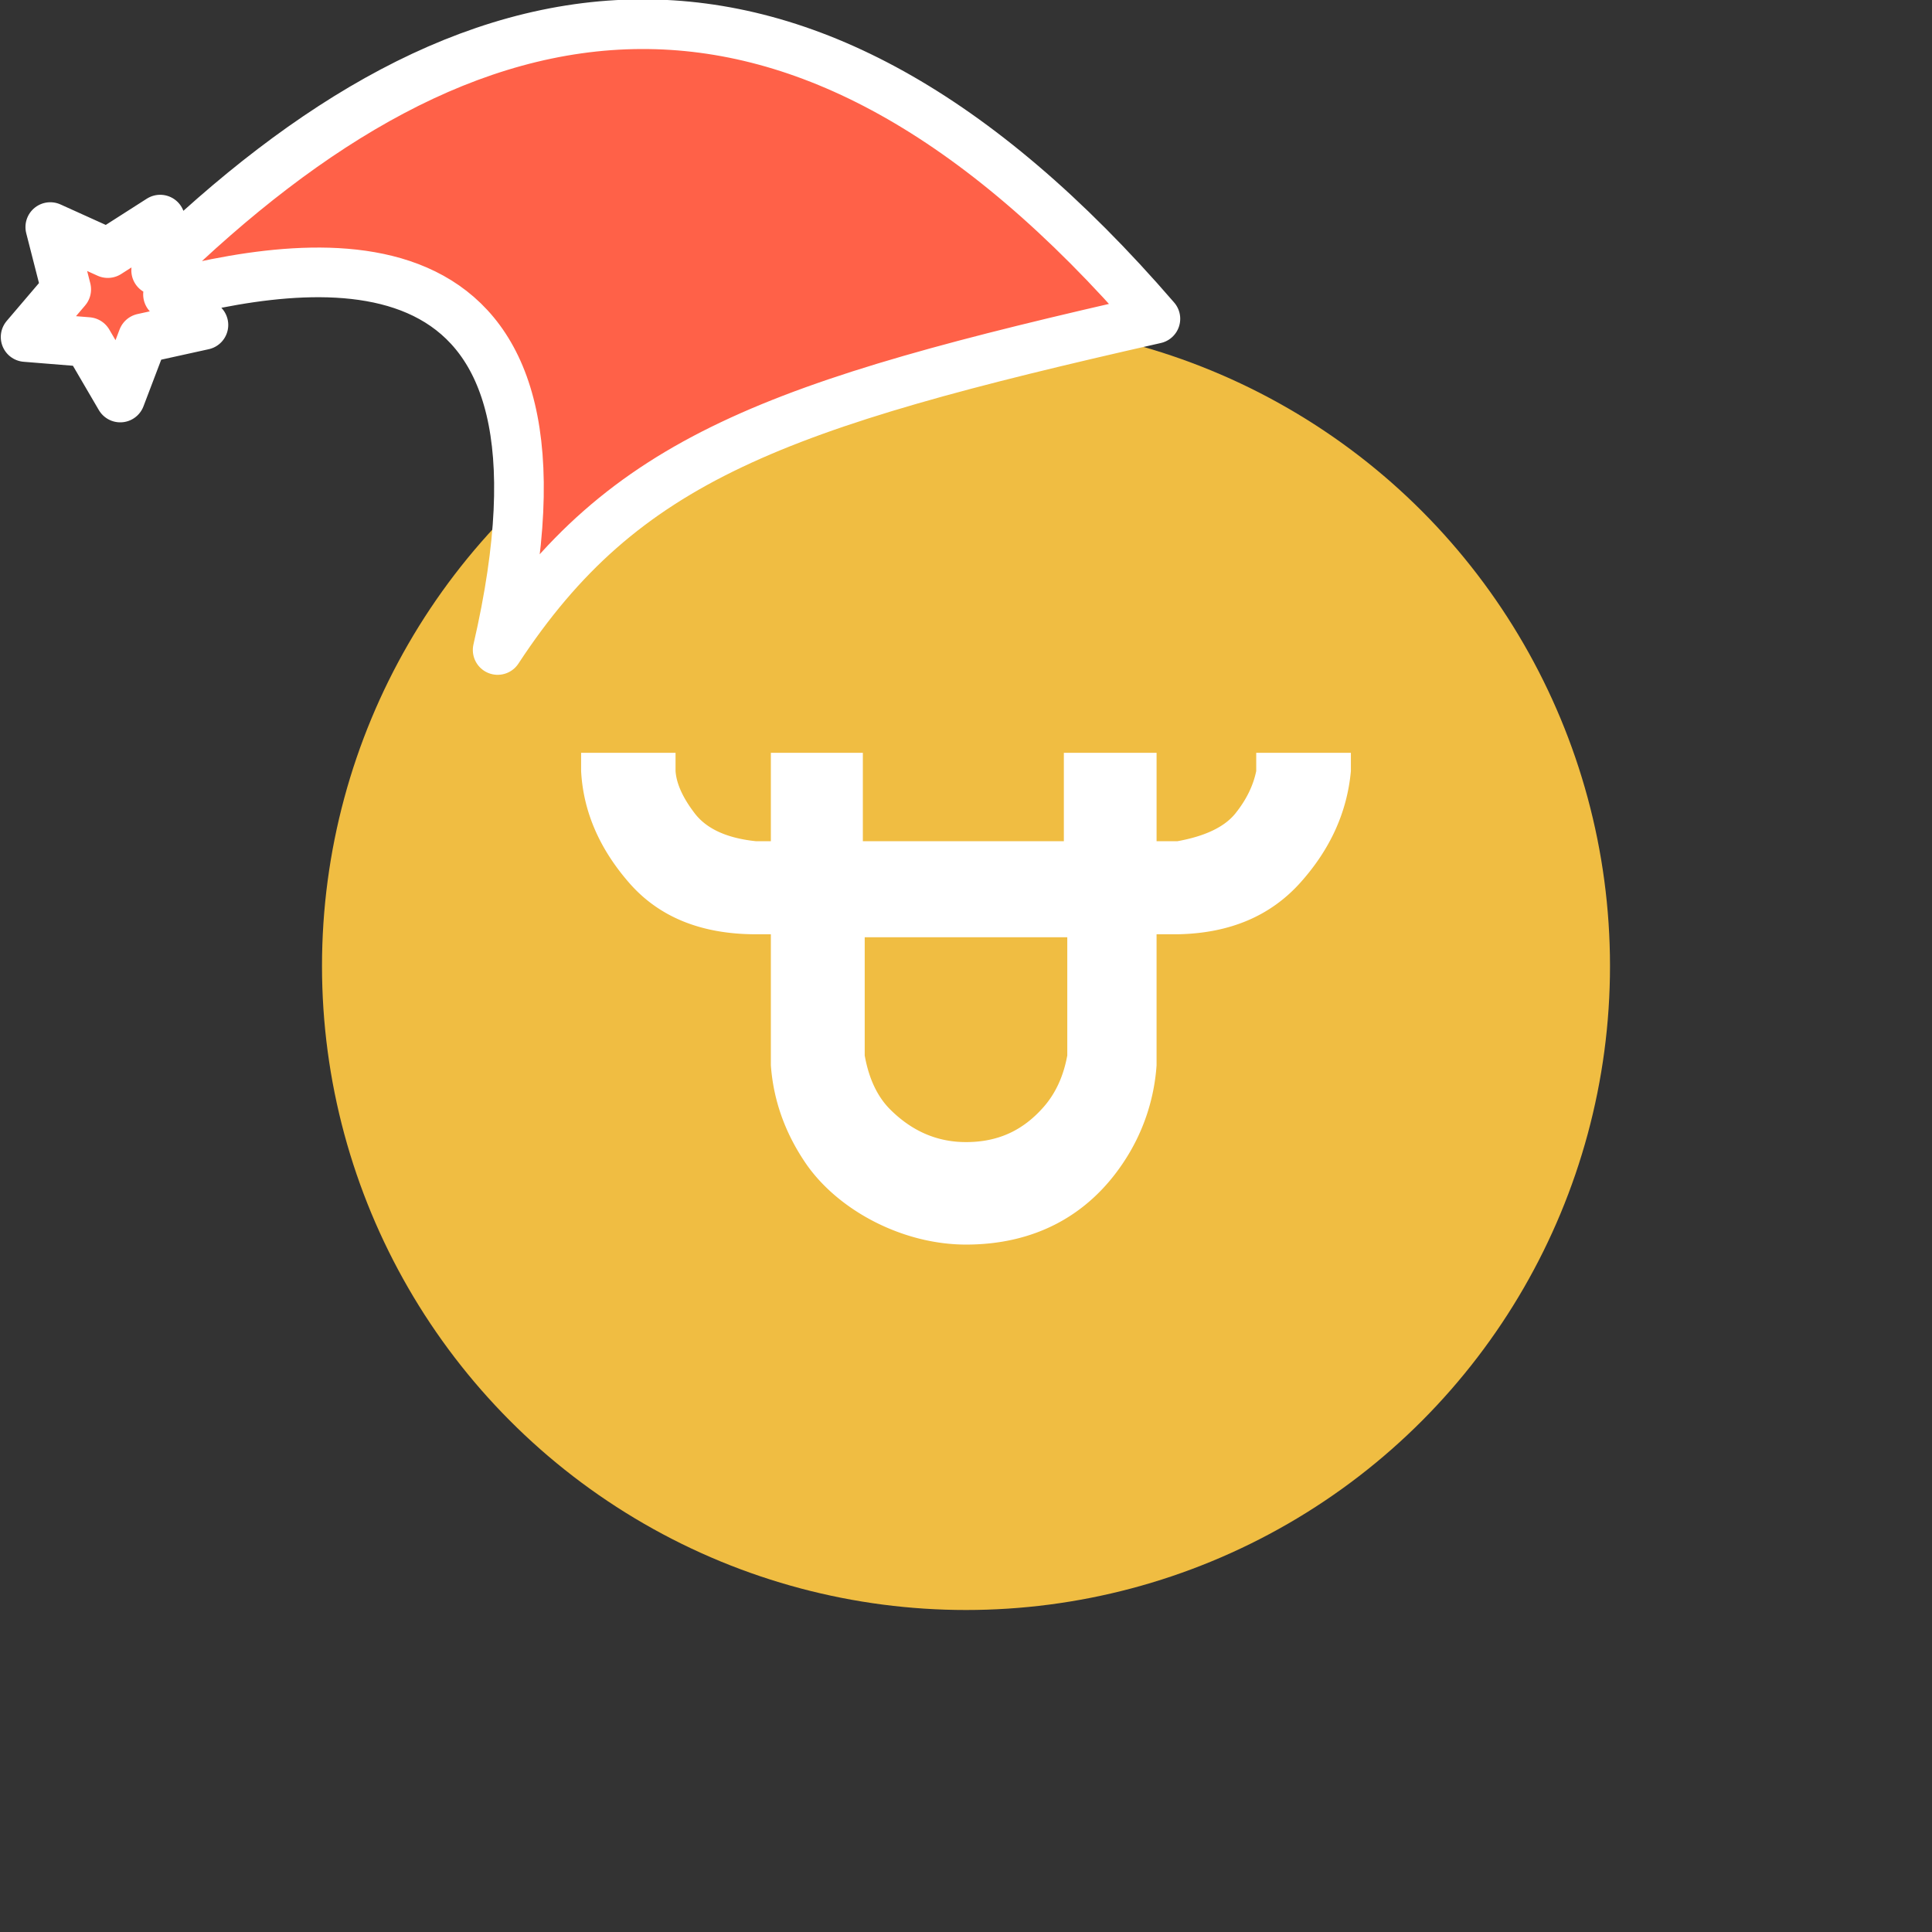 <svg xmlns="http://www.w3.org/2000/svg" viewBox="0 0 1536 1536">
   <rect x="0" y="0" width="1536" height="1536" fill="#333333" stroke="none"/>
   <g id="original" transform="translate(256,256)"><circle cx="512" cy="512" r="512" style="fill:#f0bd42"/>
   <path d="M431.47 489.13v94q5 27.91 20.58 43.24C467.79 641.93 487.29 652 512 652c26 0 45.64-9.57 61.79-28q14.24-16.27 18.73-40.86v-94ZM512 733.48c-50.73 0-102.35-27.52-127.84-65.23q-24.3-35.95-27.3-77.33V486.78h-11.73q-65.29 0-100.94-40.91T206 357v-14.48h75.08V357q1.07 15.15 15.29 33.69t48.77 22.11h11.72v-70.28H430v70.28h159.8v-70.28h73.72v70.28H680q33.24-6 46.18-22.11T742.74 357v-14.48H818V357q-4.47 49-40.32 88.88T680 486.78h-16.49v104.14a158.33 158.33 0 0 1-26.41 77.33c-28.1 42.27-70.71 65.23-125.1 65.23Z" style="fill:#fff"/>
</g><g id="hat" transform="rotate(-19.665,2554.589,-1846.277)"><path id="🎅" style="fill:rgb(255, 97, 72);stroke:#ffffff;stroke-width:39.477;stroke-linecap:square;stroke-linejoin:round;stroke-miterlimit:5;stroke-dasharray:none;stroke-opacity:1" d="M 1.389 -777.641 C -126.418 -822.856 -272.881 -794.175 -427.741 -723.171 L -411.151 -760.082 L -459.325 -749.028 L -495.42 -783.898 L -500.164 -732.99 L -543.311 -708.18 L -498.069 -687.773 L -488.639 -637.572 L -455.935 -675.866 L -406.96 -669.648 L -425.318 -701.976 C -290.885 -689.168 -86.609 -639.134 -273.64 -347.587 C -128.154 -457.468 0.386 -456.792 307.394 -419.568 C 228.265 -624.227 123.306 -734.509 1.389 -777.641 z "/></g></svg>
